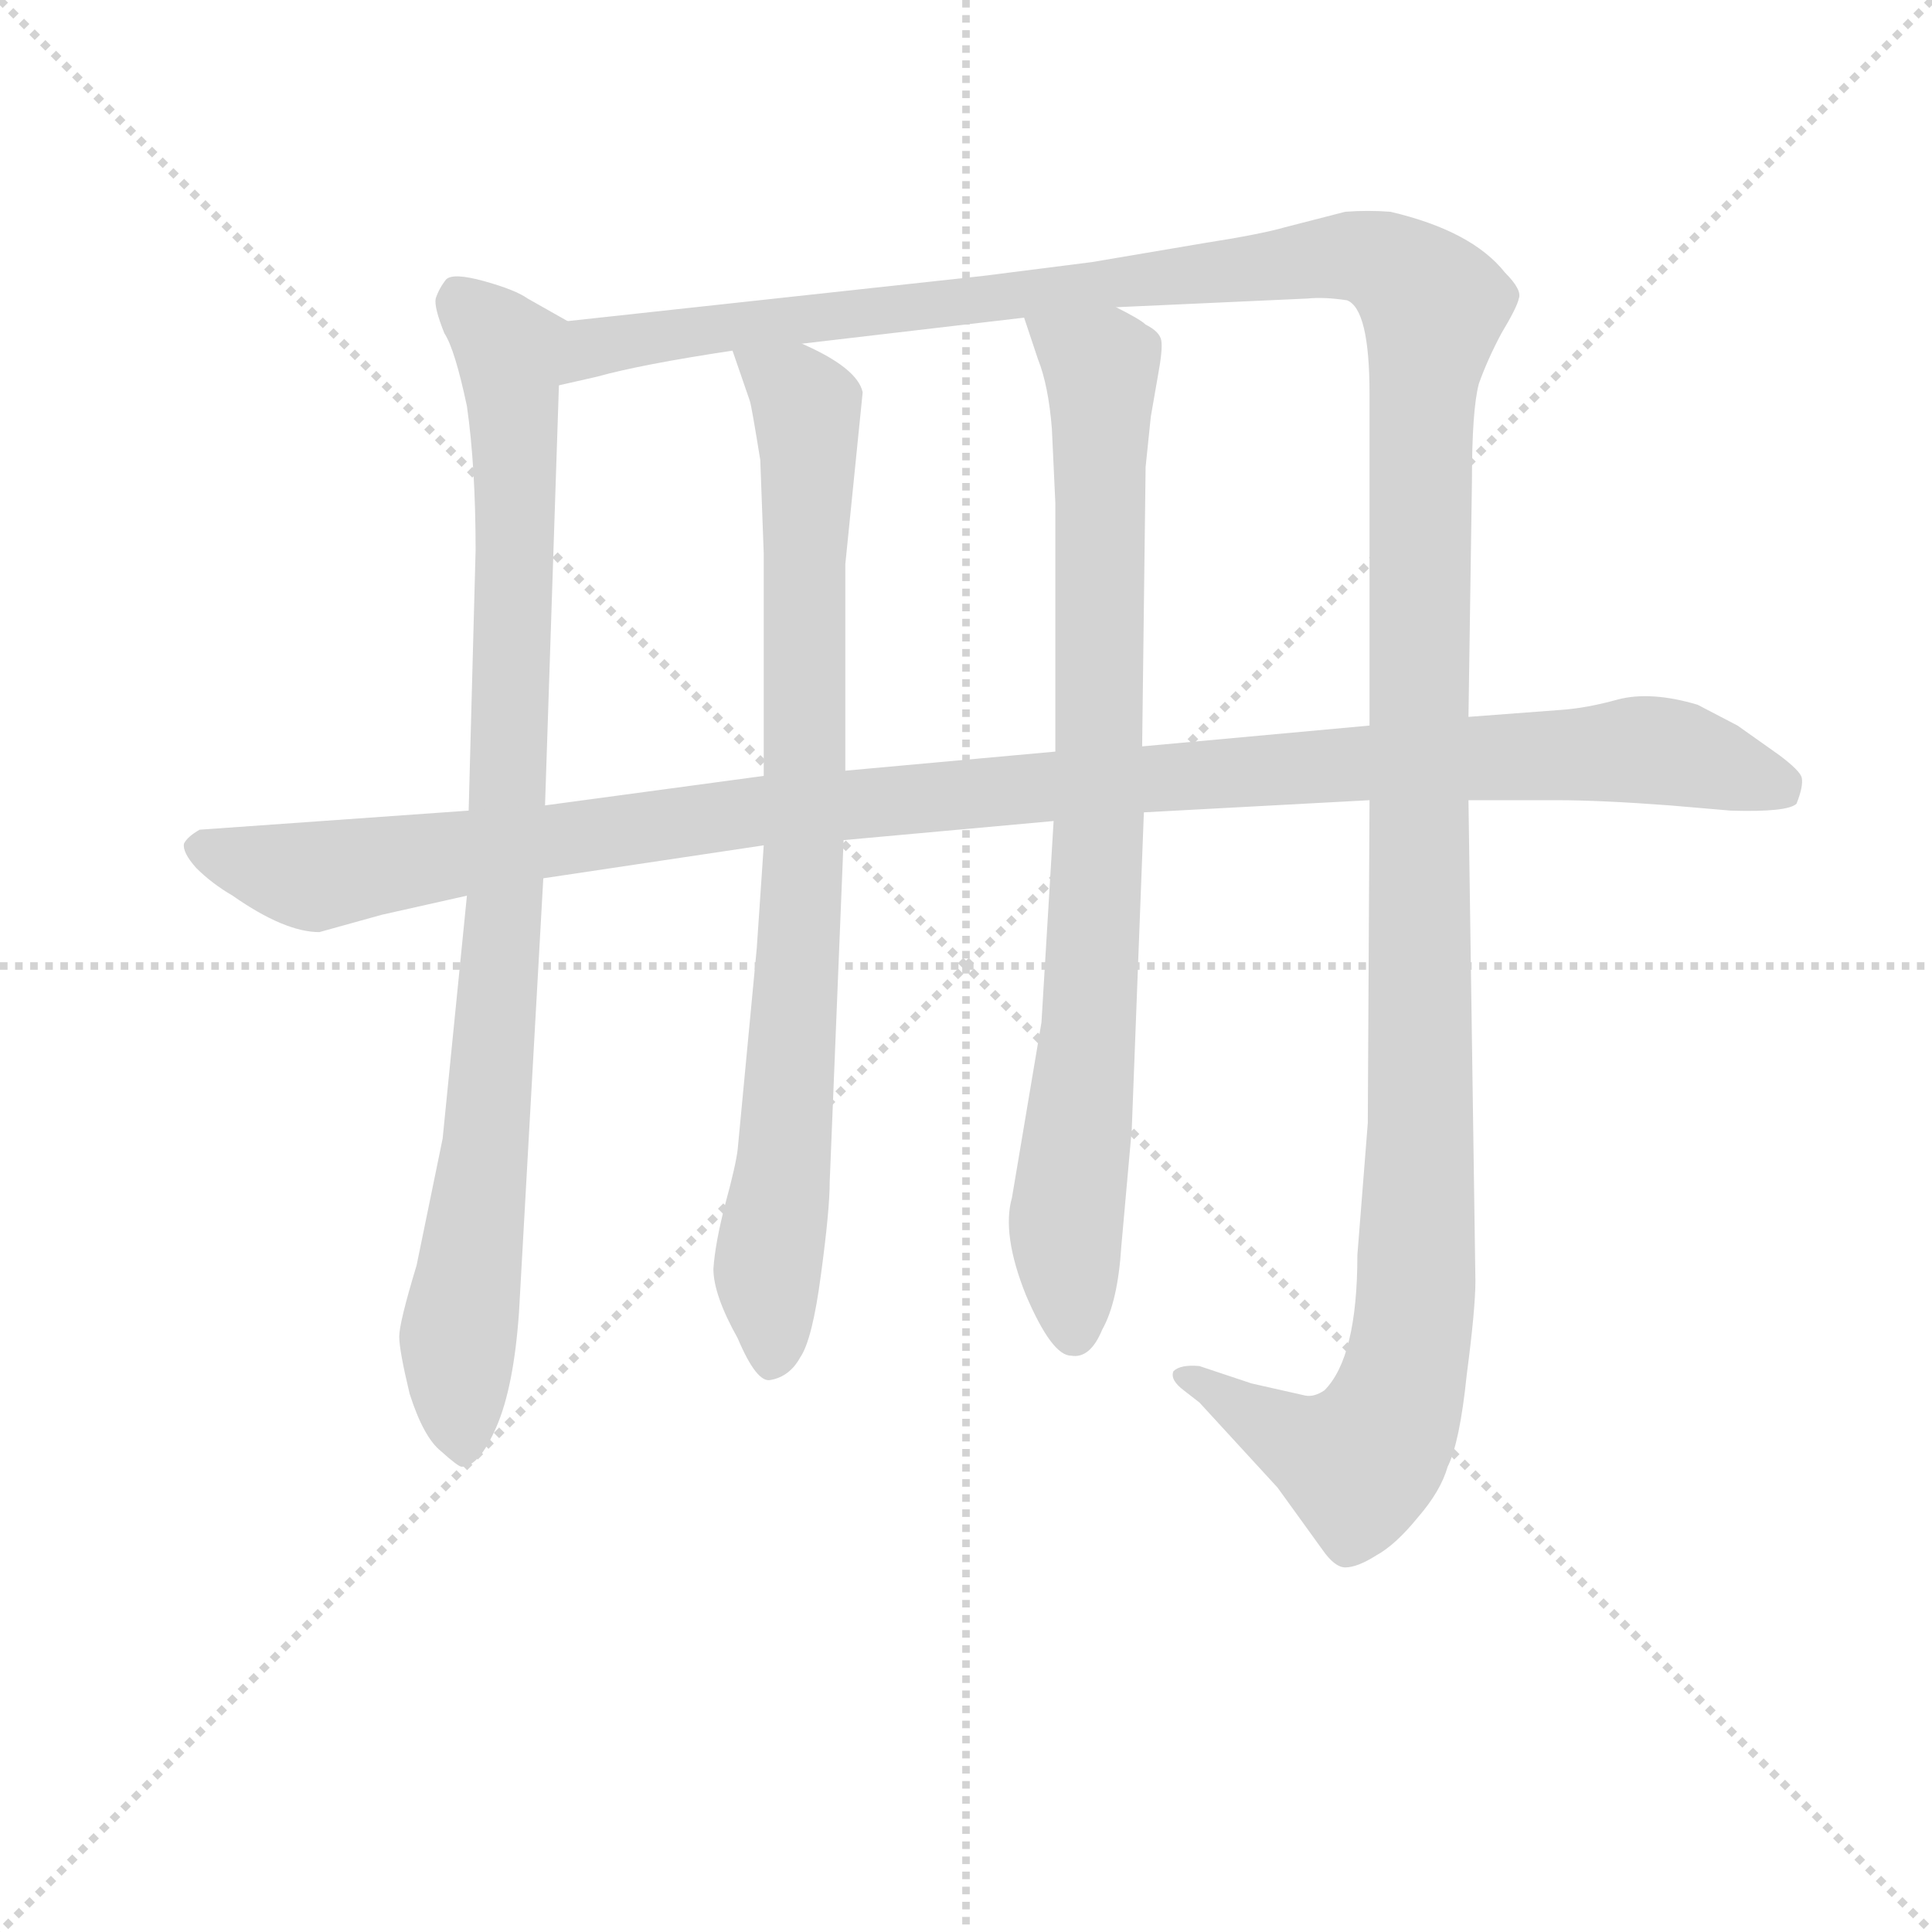 <svg version="1.1" viewBox="0 0 1024 1024" xmlns="http://www.w3.org/2000/svg">
  <g stroke="lightgray" stroke-dasharray="1,1" stroke-width="1" transform="scale(4, 4)">
    <line x1="0" y1="0" x2="256" y2="256"></line>
    <line x1="256" y1="0" x2="0" y2="256"></line>
    <line x1="128" y1="0" x2="128" y2="256"></line>
    <line x1="0" y1="128" x2="256" y2="128"></line>
  </g>
<g transform="scale(0.92, -0.92) translate(60, -900)">
   <style type="text/css">
    @keyframes keyframes0 {
      from {
       stroke: blue;
       stroke-dashoffset: 931;
       stroke-width: 128;
       }
       75% {
       animation-timing-function: step-end;
       stroke: blue;
       stroke-dashoffset: 0;
       stroke-width: 128;
       }
       to {
       stroke: black;
       stroke-width: 1024;
       }
       }
       #make-me-a-hanzi-animation-0 {
         animation: keyframes0 1.008s both;
         animation-delay: 0s;
         animation-timing-function: linear;
       }
    @keyframes keyframes1 {
      from {
       stroke: blue;
       stroke-dashoffset: 1561;
       stroke-width: 128;
       }
       84% {
       animation-timing-function: step-end;
       stroke: blue;
       stroke-dashoffset: 0;
       stroke-width: 128;
       }
       to {
       stroke: black;
       stroke-width: 1024;
       }
       }
       #make-me-a-hanzi-animation-1 {
         animation: keyframes1 1.52s both;
         animation-delay: 1.008s;
         animation-timing-function: linear;
       }
    @keyframes keyframes2 {
      from {
       stroke: blue;
       stroke-dashoffset: 850;
       stroke-width: 128;
       }
       73% {
       animation-timing-function: step-end;
       stroke: blue;
       stroke-dashoffset: 0;
       stroke-width: 128;
       }
       to {
       stroke: black;
       stroke-width: 1024;
       }
       }
       #make-me-a-hanzi-animation-2 {
         animation: keyframes2 0.942s both;
         animation-delay: 2.528s;
         animation-timing-function: linear;
       }
    @keyframes keyframes3 {
      from {
       stroke: blue;
       stroke-dashoffset: 858;
       stroke-width: 128;
       }
       74% {
       animation-timing-function: step-end;
       stroke: blue;
       stroke-dashoffset: 0;
       stroke-width: 128;
       }
       to {
       stroke: black;
       stroke-width: 1024;
       }
       }
       #make-me-a-hanzi-animation-3 {
         animation: keyframes3 0.948s both;
         animation-delay: 3.47s;
         animation-timing-function: linear;
       }
    @keyframes keyframes4 {
      from {
       stroke: blue;
       stroke-dashoffset: 1175;
       stroke-width: 128;
       }
       79% {
       animation-timing-function: step-end;
       stroke: blue;
       stroke-dashoffset: 0;
       stroke-width: 128;
       }
       to {
       stroke: black;
       stroke-width: 1024;
       }
       }
       #make-me-a-hanzi-animation-4 {
         animation: keyframes4 1.206s both;
         animation-delay: 4.418s;
         animation-timing-function: linear;
       }
</style>
<path d="M 267.0 715.0 L 244.0 728.0 Q 237.0 733.0 219.0 738.0 Q 201.0 743.0 197.0 739.0 Q 193.0 734.0 191.0 728.0 Q 190.0 723.0 196.0 708.0 Q 202.0 699.0 209.0 666.0 Q 214.0 631.0 214.0 583.0 L 210.0 433.0 L 209.0 384.0 L 195.0 244.0 L 180.0 171.0 Q 170.0 138.0 170.0 130.0 Q 170.0 122.0 176.0 97.0 Q 184.0 72.0 194.0 64.0 Q 204.0 55.0 206.0 55.0 Q 216.0 55.0 226.0 78.0 Q 236.0 101.0 239.0 144.0 L 253.0 394.0 L 254.0 436.0 L 262.0 678.0 C 263.0 708.0 271.0 713.0 267.0 715.0 Z" fill="lightgray"></path> 
<path d="M 729.0 439.0 L 728.0 253.0 L 722.0 177.0 Q 722.0 118.0 703.0 99.0 Q 697.0 95.0 692.0 96.0 L 661.0 103.0 L 631.0 113.0 Q 620.0 114.0 616.0 110.0 Q 614.0 105.0 622.0 99.0 L 631.0 92.0 L 676.0 43.0 L 702.0 7.0 Q 709.0 -3.0 715.0 -3.0 Q 722.0 -3.0 733.0 4.0 Q 744.0 10.0 757.0 26.0 Q 770.0 41.0 774.0 55.0 Q 781.0 69.0 785.0 108.0 Q 790.0 146.0 790.0 162.0 L 786.0 439.0 L 786.0 487.0 L 788.0 623.0 Q 788.0 664.0 792.0 679.0 Q 797.0 693.0 805.0 708.0 Q 814.0 723.0 815.0 728.0 Q 817.0 733.0 807.0 743.0 Q 788.0 767.0 741.0 778.0 Q 728.0 779.0 715.0 778.0 L 680.0 769.0 Q 666.0 765.0 634.0 760.0 L 569.0 749.0 L 506.0 741.0 L 267.0 715.0 C 237.0 712.0 233.0 671.0 262.0 678.0 L 284.0 683.0 Q 309.0 690.0 362.0 698.0 L 402.0 702.0 L 530.0 717.0 L 583.0 723.0 L 693.0 728.0 Q 703.0 729.0 716.0 727.0 Q 729.0 722.0 729.0 673.0 L 729.0 482.0 L 729.0 439.0 Z" fill="lightgray"></path> 
<path d="M 380.0 413.0 L 376.0 354.0 L 365.0 238.0 Q 364.0 229.0 358.0 207.0 Q 352.0 184.0 351.0 169.0 Q 351.0 154.0 365.0 129.0 Q 376.0 103.0 384.0 105.0 Q 395.0 107.0 401.0 118.0 Q 408.0 128.0 413.0 166.0 Q 418.0 203.0 418.0 219.0 L 426.0 416.0 L 427.0 456.0 L 427.0 575.0 L 437.0 674.0 Q 434.0 688.0 402.0 702.0 C 375.0 716.0 352.0 726.0 362.0 698.0 L 372.0 669.0 Q 373.0 666.0 378.0 635.0 L 380.0 581.0 L 380.0 453.0 L 380.0 413.0 Z" fill="lightgray"></path> 
<path d="M 540.0 311.0 L 523.0 210.0 Q 517.0 189.0 531.0 154.0 Q 546.0 119.0 557.0 119.0 Q 568.0 117.0 575.0 134.0 Q 584.0 150.0 586.0 182.0 L 592.0 249.0 L 599.0 432.0 L 598.0 470.0 L 600.0 631.0 L 603.0 660.0 L 607.0 683.0 Q 610.0 699.0 609.0 704.0 Q 608.0 709.0 600.0 713.0 Q 597.0 716.0 583.0 723.0 C 557.0 738.0 521.0 745.0 530.0 717.0 L 538.0 693.0 Q 544.0 678.0 546.0 653.0 L 548.0 610.0 L 548.0 467.0 L 547.0 427.0 L 540.0 311.0 Z" fill="lightgray"></path> 
<path d="M 599.0 432.0 L 729.0 439.0 L 786.0 439.0 L 837.0 439.0 Q 862.0 439.0 902.0 436.0 L 937.0 433.0 Q 970.0 432.0 975.0 437.0 Q 979.0 447.0 978.0 452.0 Q 977.0 456.0 965.0 465.0 L 941.0 482.0 L 918.0 494.0 Q 891.0 502.0 872.0 497.0 Q 854.0 492.0 839.0 491.0 L 786.0 487.0 L 729.0 482.0 L 598.0 470.0 L 548.0 467.0 L 427.0 456.0 L 380.0 453.0 L 254.0 436.0 L 210.0 433.0 L 55.0 422.0 Q 48.0 418.0 46.0 414.0 Q 45.0 409.0 53.0 400.0 Q 62.0 391.0 74.0 384.0 Q 104.0 363.0 124.0 363.0 L 160.0 373.0 L 209.0 384.0 L 253.0 394.0 L 380.0 413.0 L 426.0 416.0 L 547.0 427.0 L 599.0 432.0 Z" fill="lightgray"></path> 
      <clipPath id="make-me-a-hanzi-clip-0">
      <path d="M 267.0 715.0 L 244.0 728.0 Q 237.0 733.0 219.0 738.0 Q 201.0 743.0 197.0 739.0 Q 193.0 734.0 191.0 728.0 Q 190.0 723.0 196.0 708.0 Q 202.0 699.0 209.0 666.0 Q 214.0 631.0 214.0 583.0 L 210.0 433.0 L 209.0 384.0 L 195.0 244.0 L 180.0 171.0 Q 170.0 138.0 170.0 130.0 Q 170.0 122.0 176.0 97.0 Q 184.0 72.0 194.0 64.0 Q 204.0 55.0 206.0 55.0 Q 216.0 55.0 226.0 78.0 Q 236.0 101.0 239.0 144.0 L 253.0 394.0 L 254.0 436.0 L 262.0 678.0 C 263.0 708.0 271.0 713.0 267.0 715.0 Z" fill="lightgray"></path>
      </clipPath>
      <path clip-path="url(#make-me-a-hanzi-clip-0)" d="M 203.0 728.0 L 233.0 698.0 L 237.0 641.0 L 231.0 387.0 L 204.0 129.0 L 206.0 67.0 " fill="none" id="make-me-a-hanzi-animation-0" stroke-dasharray="803 1606" stroke-linecap="round"></path>

      <clipPath id="make-me-a-hanzi-clip-1">
      <path d="M 729.0 439.0 L 728.0 253.0 L 722.0 177.0 Q 722.0 118.0 703.0 99.0 Q 697.0 95.0 692.0 96.0 L 661.0 103.0 L 631.0 113.0 Q 620.0 114.0 616.0 110.0 Q 614.0 105.0 622.0 99.0 L 631.0 92.0 L 676.0 43.0 L 702.0 7.0 Q 709.0 -3.0 715.0 -3.0 Q 722.0 -3.0 733.0 4.0 Q 744.0 10.0 757.0 26.0 Q 770.0 41.0 774.0 55.0 Q 781.0 69.0 785.0 108.0 Q 790.0 146.0 790.0 162.0 L 786.0 439.0 L 786.0 487.0 L 788.0 623.0 Q 788.0 664.0 792.0 679.0 Q 797.0 693.0 805.0 708.0 Q 814.0 723.0 815.0 728.0 Q 817.0 733.0 807.0 743.0 Q 788.0 767.0 741.0 778.0 Q 728.0 779.0 715.0 778.0 L 680.0 769.0 Q 666.0 765.0 634.0 760.0 L 569.0 749.0 L 506.0 741.0 L 267.0 715.0 C 237.0 712.0 233.0 671.0 262.0 678.0 L 284.0 683.0 Q 309.0 690.0 362.0 698.0 L 402.0 702.0 L 530.0 717.0 L 583.0 723.0 L 693.0 728.0 Q 703.0 729.0 716.0 727.0 Q 729.0 722.0 729.0 673.0 L 729.0 482.0 L 729.0 439.0 Z" fill="lightgray"></path>
      </clipPath>
      <path clip-path="url(#make-me-a-hanzi-clip-1)" d="M 266.0 684.0 L 286.0 700.0 L 306.0 705.0 L 703.0 752.0 L 742.0 746.0 L 766.0 724.0 L 759.0 665.0 L 756.0 158.0 L 748.0 103.0 L 737.0 74.0 L 723.0 57.0 L 692.0 67.0 L 624.0 107.0 " fill="none" id="make-me-a-hanzi-animation-1" stroke-dasharray="1433 2866" stroke-linecap="round"></path>

      <clipPath id="make-me-a-hanzi-clip-2">
      <path d="M 380.0 413.0 L 376.0 354.0 L 365.0 238.0 Q 364.0 229.0 358.0 207.0 Q 352.0 184.0 351.0 169.0 Q 351.0 154.0 365.0 129.0 Q 376.0 103.0 384.0 105.0 Q 395.0 107.0 401.0 118.0 Q 408.0 128.0 413.0 166.0 Q 418.0 203.0 418.0 219.0 L 426.0 416.0 L 427.0 456.0 L 427.0 575.0 L 437.0 674.0 Q 434.0 688.0 402.0 702.0 C 375.0 716.0 352.0 726.0 362.0 698.0 L 372.0 669.0 Q 373.0 666.0 378.0 635.0 L 380.0 581.0 L 380.0 453.0 L 380.0 413.0 Z" fill="lightgray"></path>
      </clipPath>
      <path clip-path="url(#make-me-a-hanzi-clip-2)" d="M 369.0 692.0 L 398.0 676.0 L 406.0 641.0 L 402.0 379.0 L 382.0 168.0 L 385.0 117.0 " fill="none" id="make-me-a-hanzi-animation-2" stroke-dasharray="722 1444" stroke-linecap="round"></path>

      <clipPath id="make-me-a-hanzi-clip-3">
      <path d="M 540.0 311.0 L 523.0 210.0 Q 517.0 189.0 531.0 154.0 Q 546.0 119.0 557.0 119.0 Q 568.0 117.0 575.0 134.0 Q 584.0 150.0 586.0 182.0 L 592.0 249.0 L 599.0 432.0 L 598.0 470.0 L 600.0 631.0 L 603.0 660.0 L 607.0 683.0 Q 610.0 699.0 609.0 704.0 Q 608.0 709.0 600.0 713.0 Q 597.0 716.0 583.0 723.0 C 557.0 738.0 521.0 745.0 530.0 717.0 L 538.0 693.0 Q 544.0 678.0 546.0 653.0 L 548.0 610.0 L 548.0 467.0 L 547.0 427.0 L 540.0 311.0 Z" fill="lightgray"></path>
      </clipPath>
      <path clip-path="url(#make-me-a-hanzi-clip-3)" d="M 537.0 713.0 L 574.0 689.0 L 575.0 671.0 L 573.0 410.0 L 554.0 199.0 L 559.0 132.0 " fill="none" id="make-me-a-hanzi-animation-3" stroke-dasharray="730 1460" stroke-linecap="round"></path>

      <clipPath id="make-me-a-hanzi-clip-4">
      <path d="M 599.0 432.0 L 729.0 439.0 L 786.0 439.0 L 837.0 439.0 Q 862.0 439.0 902.0 436.0 L 937.0 433.0 Q 970.0 432.0 975.0 437.0 Q 979.0 447.0 978.0 452.0 Q 977.0 456.0 965.0 465.0 L 941.0 482.0 L 918.0 494.0 Q 891.0 502.0 872.0 497.0 Q 854.0 492.0 839.0 491.0 L 786.0 487.0 L 729.0 482.0 L 598.0 470.0 L 548.0 467.0 L 427.0 456.0 L 380.0 453.0 L 254.0 436.0 L 210.0 433.0 L 55.0 422.0 Q 48.0 418.0 46.0 414.0 Q 45.0 409.0 53.0 400.0 Q 62.0 391.0 74.0 384.0 Q 104.0 363.0 124.0 363.0 L 160.0 373.0 L 209.0 384.0 L 253.0 394.0 L 380.0 413.0 L 426.0 416.0 L 547.0 427.0 L 599.0 432.0 Z" fill="lightgray"></path>
      </clipPath>
      <path clip-path="url(#make-me-a-hanzi-clip-4)" d="M 57.0 411.0 L 122.0 395.0 L 375.0 433.0 L 881.0 468.0 L 903.0 467.0 L 967.0 446.0 " fill="none" id="make-me-a-hanzi-animation-4" stroke-dasharray="1047 2094" stroke-linecap="round"></path>

</g>
</svg>
